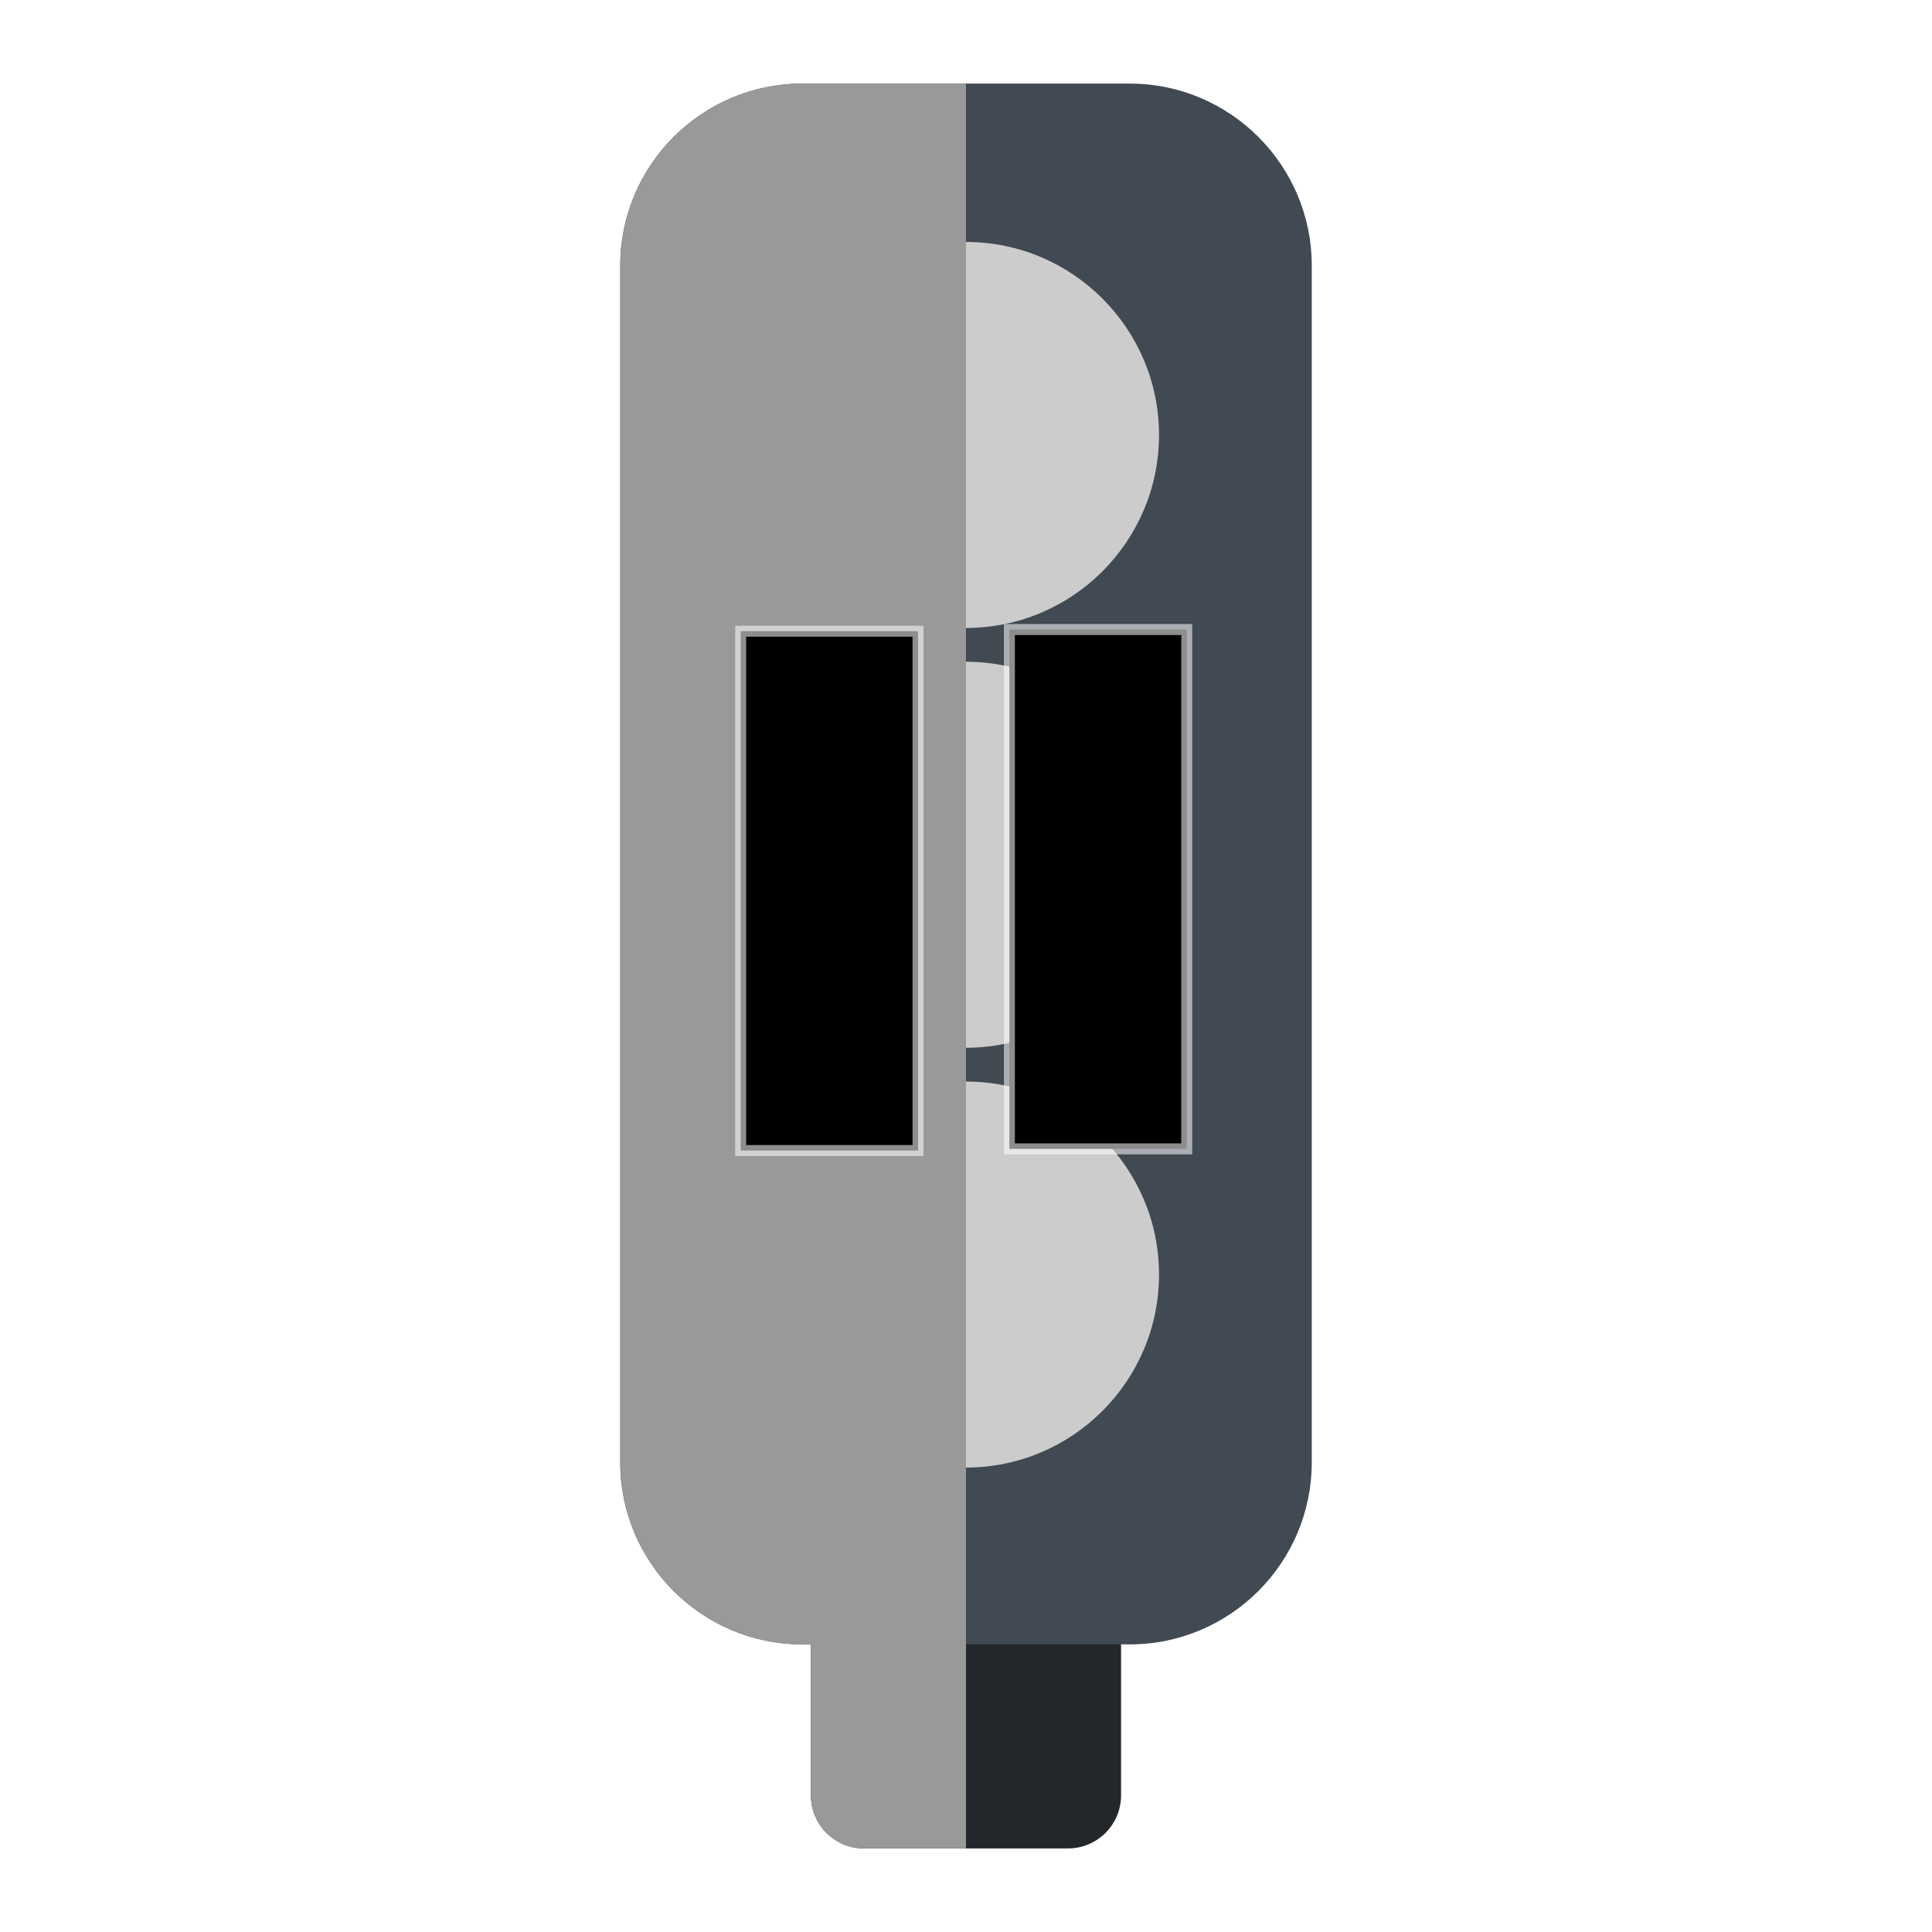 <?xml version="1.0" encoding="UTF-8" standalone="no"?>
<svg
   xmlns:dc="http://purl.org/dc/elements/1.1/"
   xmlns:cc="http://creativecommons.org/ns#"
   xmlns:rdf="http://www.w3.org/1999/02/22-rdf-syntax-ns#"
   xmlns:svg="http://www.w3.org/2000/svg"
   xmlns="http://www.w3.org/2000/svg"
   xmlns:sodipodi="http://sodipodi.sourceforge.net/DTD/sodipodi-0.dtd"
   xmlns:inkscape="http://www.inkscape.org/namespaces/inkscape"
   height="512pt"
   viewBox="-155 0 511 512"
   width="512pt"
   version="1.1"
   id="svg22"
   sodipodi:docname="traffic.svg"
   enable-background="new"
   inkscape:export-filename="C:\Source\PiLight\PiLightStreamDeckAction\images\allOff@2x.png"
   inkscape:export-xdpi="7.8800001"
   inkscape:export-ydpi="7.8800001"
   inkscape:version="0.92.4 (5da689c313, 2019-01-14)">
  <defs
     id="defs26">
    <filter
       inkscape:collect="always"
       style="color-interpolation-filters:sRGB"
       id="filter4750">
      <feBlend
         inkscape:collect="always"
         mode="hard-light"
         in2="BackgroundImage"
         id="feBlend4752" />
    </filter>
  </defs>
  <sodipodi:namedview
     pagecolor="#ffffff"
     bordercolor="#666666"
     borderopacity="1"
     objecttolerance="10"
     gridtolerance="10"
     guidetolerance="10"
     inkscape:pageopacity="0"
     inkscape:pageshadow="2"
     inkscape:window-width="1680"
     inkscape:window-height="987"
     id="namedview24"
     showgrid="false"
     inkscape:zoom="0.9777961"
     inkscape:cx="243.71741"
     inkscape:cy="365.8078"
     inkscape:window-x="1912"
     inkscape:window-y="52"
     inkscape:window-maximized="1"
     inkscape:current-layer="layer7" />
  <g
     inkscape:groupmode="layer"
     id="layer1"
     inkscape:label="Layer 1"
     style="display:inline;opacity:1"
     sodipodi:insensitive="true">
    <g
       transform="translate(0,-2.768)"
       id="g4637">
      <path
         id="path2-5"
         d="M 127.539,492.62 H 73.465 c -7.761,0 -14.056,-6.291 -14.056,-14.052 v -54.078 c 0,-7.761 6.294,-14.052 14.056,-14.052 h 54.074 c 7.761,0 14.052,6.291 14.052,14.052 v 54.078 c 0,7.761 -6.291,14.052 -14.052,14.052 z m 0,0"
         style="fill:#23272b;fill-opacity:1;stroke-width:0.913"
         inkscape:connector-curvature="0" />
      <path
         id="path6"
         d="M 143.89,438.546 H 57.11 c -26.598,0 -48.236,-21.642 -48.236,-48.236 V 73.153 c 0,-26.598 21.638,-48.236 48.236,-48.236 h 86.781 c 26.598,0 48.236,21.638 48.236,48.236 V 390.31 c 0,26.595 -21.638,48.236 -48.236,48.236 z m 0,0"
         style="fill:#414952;fill-opacity:1;stroke-width:0.913"
         inkscape:connector-curvature="0" />
    </g>
    <path
       d="m 100.502,388.918 c -28.205,0 -51.152,-22.948 -51.152,-51.152 0,-28.205 22.948,-51.149 51.152,-51.149 28.205,0 51.149,22.944 51.149,51.149 0,28.205 -22.944,51.152 -51.149,51.152 z m 0,0"
       id="path10"
       inkscape:connector-curvature="0"
       style="fill:#cccccc;fill-opacity:1;stroke-width:0.903" />
    <path
       d="m 100.502,277.667 c -28.205,0 -51.152,-22.944 -51.152,-51.149 0,-28.205 22.948,-51.152 51.152,-51.152 28.205,0 51.149,22.948 51.149,51.152 0,28.205 -22.944,51.149 -51.149,51.149 z m 0,0"
       id="path14"
       inkscape:connector-curvature="0"
       style="fill:#cccccc;fill-opacity:1;stroke-width:0.903" />
    <path
       d="m 100.502,166.417 c -28.205,0 -51.152,-22.944 -51.152,-51.149 0,-28.205 22.948,-51.149 51.152,-51.149 28.205,0 51.149,22.944 51.149,51.149 0,28.205 -22.944,51.149 -51.149,51.149 z m 0,0"
       id="path18"
       inkscape:connector-curvature="0"
       style="fill:#cccccc;fill-opacity:1;stroke-width:0.903" />
  </g>
  <g
     inkscape:groupmode="layer"
     id="layer6"
     inkscape:label="Green"
     sodipodi:insensitive="true"
     style="display:none">
    <path
       d="m 100.502,388.918 c -28.205,0 -51.152,-22.948 -51.152,-51.152 0,-28.205 22.948,-51.149 51.152,-51.149 28.205,0 51.149,22.944 51.149,51.149 0,28.205 -22.944,51.152 -51.149,51.152 z m 0,0"
       id="path10-2"
       inkscape:connector-curvature="0"
       style="display:inline;opacity:1;fill:#00c8c8;fill-opacity:1;stroke-width:0.903" />
  </g>
  <g
     inkscape:groupmode="layer"
     id="layer5"
     inkscape:label="Amber"
     sodipodi:insensitive="true"
     style="display:none">
    <path
       d="m 100.502,277.667 c -28.205,0 -51.152,-22.944 -51.152,-51.149 0,-28.205 22.948,-51.152 51.152,-51.152 28.205,0 51.149,22.948 51.149,51.152 0,28.205 -22.944,51.149 -51.149,51.149 z m 0,0"
       id="path14-4"
       inkscape:connector-curvature="0"
       style="display:inline;opacity:1;fill:#ffbc36;fill-opacity:1;stroke-width:0.903" />
  </g>
  <g
     inkscape:groupmode="layer"
     id="layer4"
     inkscape:label="Red"
     style="display:none"
     sodipodi:insensitive="true">
    <path
       d="m 100.502,166.417 c -28.205,0 -51.152,-22.944 -51.152,-51.149 0,-28.205 22.948,-51.149 51.152,-51.149 28.205,0 51.149,22.944 51.149,51.149 0,28.205 -22.944,51.149 -51.149,51.149 z m 0,0"
       id="path18-5"
       inkscape:connector-curvature="0"
       style="opacity:1;fill:#ff475a;fill-opacity:1;stroke-width:0.903" />
  </g>
  <g
     inkscape:groupmode="layer"
     id="layer2"
     inkscape:label="Overlay"
     style="display:inline;opacity:1;filter:url(#filter4750)"
     sodipodi:insensitive="true">
    <g
       transform="translate(-5.1073823e-4,-2.768)"
       id="g4637-8"
       style="fill:#999999">
      <path
         style="fill:#999999;fill-opacity:1;stroke-width:1.218"
         d="m 772.338,10.729 c -35.464,0 -64.314,28.85 -64.314,64.314 V 497.92 c 0,35.459 28.85,64.314 64.314,64.314 h 3.066 v 53.363 c 0,10.348 8.392,18.736 18.74,18.736 h 36.05 l -0.002,-623.605 z"
         transform="matrix(0.75,0,0,0.75,-522.144,16.87)"
         id="path2-5-7"
         inkscape:connector-curvature="0"
         sodipodi:nodetypes="sssscssccs" />
    </g>
  </g>
  <g
     inkscape:groupmode="layer"
     id="layer7"
     inkscape:label="Pause">
    <rect
       style="opacity:1;fill:#000000;fill-opacity:1;stroke:#ffffff;stroke-width:2.912;stroke-linejoin:miter;stroke-miterlimit:4;stroke-dasharray:none;stroke-opacity:0.551;paint-order:normal"
       id="rect4991"
       width="47.001"
       height="137.63"
       x="40.792"
       y="167.272" />
    <rect
       style="opacity:1;fill:#000000;fill-opacity:1;stroke:#ffffff;stroke-width:2.912;stroke-linejoin:miter;stroke-miterlimit:4;stroke-dasharray:none;stroke-opacity:0.551;paint-order:normal"
       id="rect4991-0"
       width="47.001"
       height="137.63"
       x="111.999"
       y="166.836" />
  </g>
</svg>
